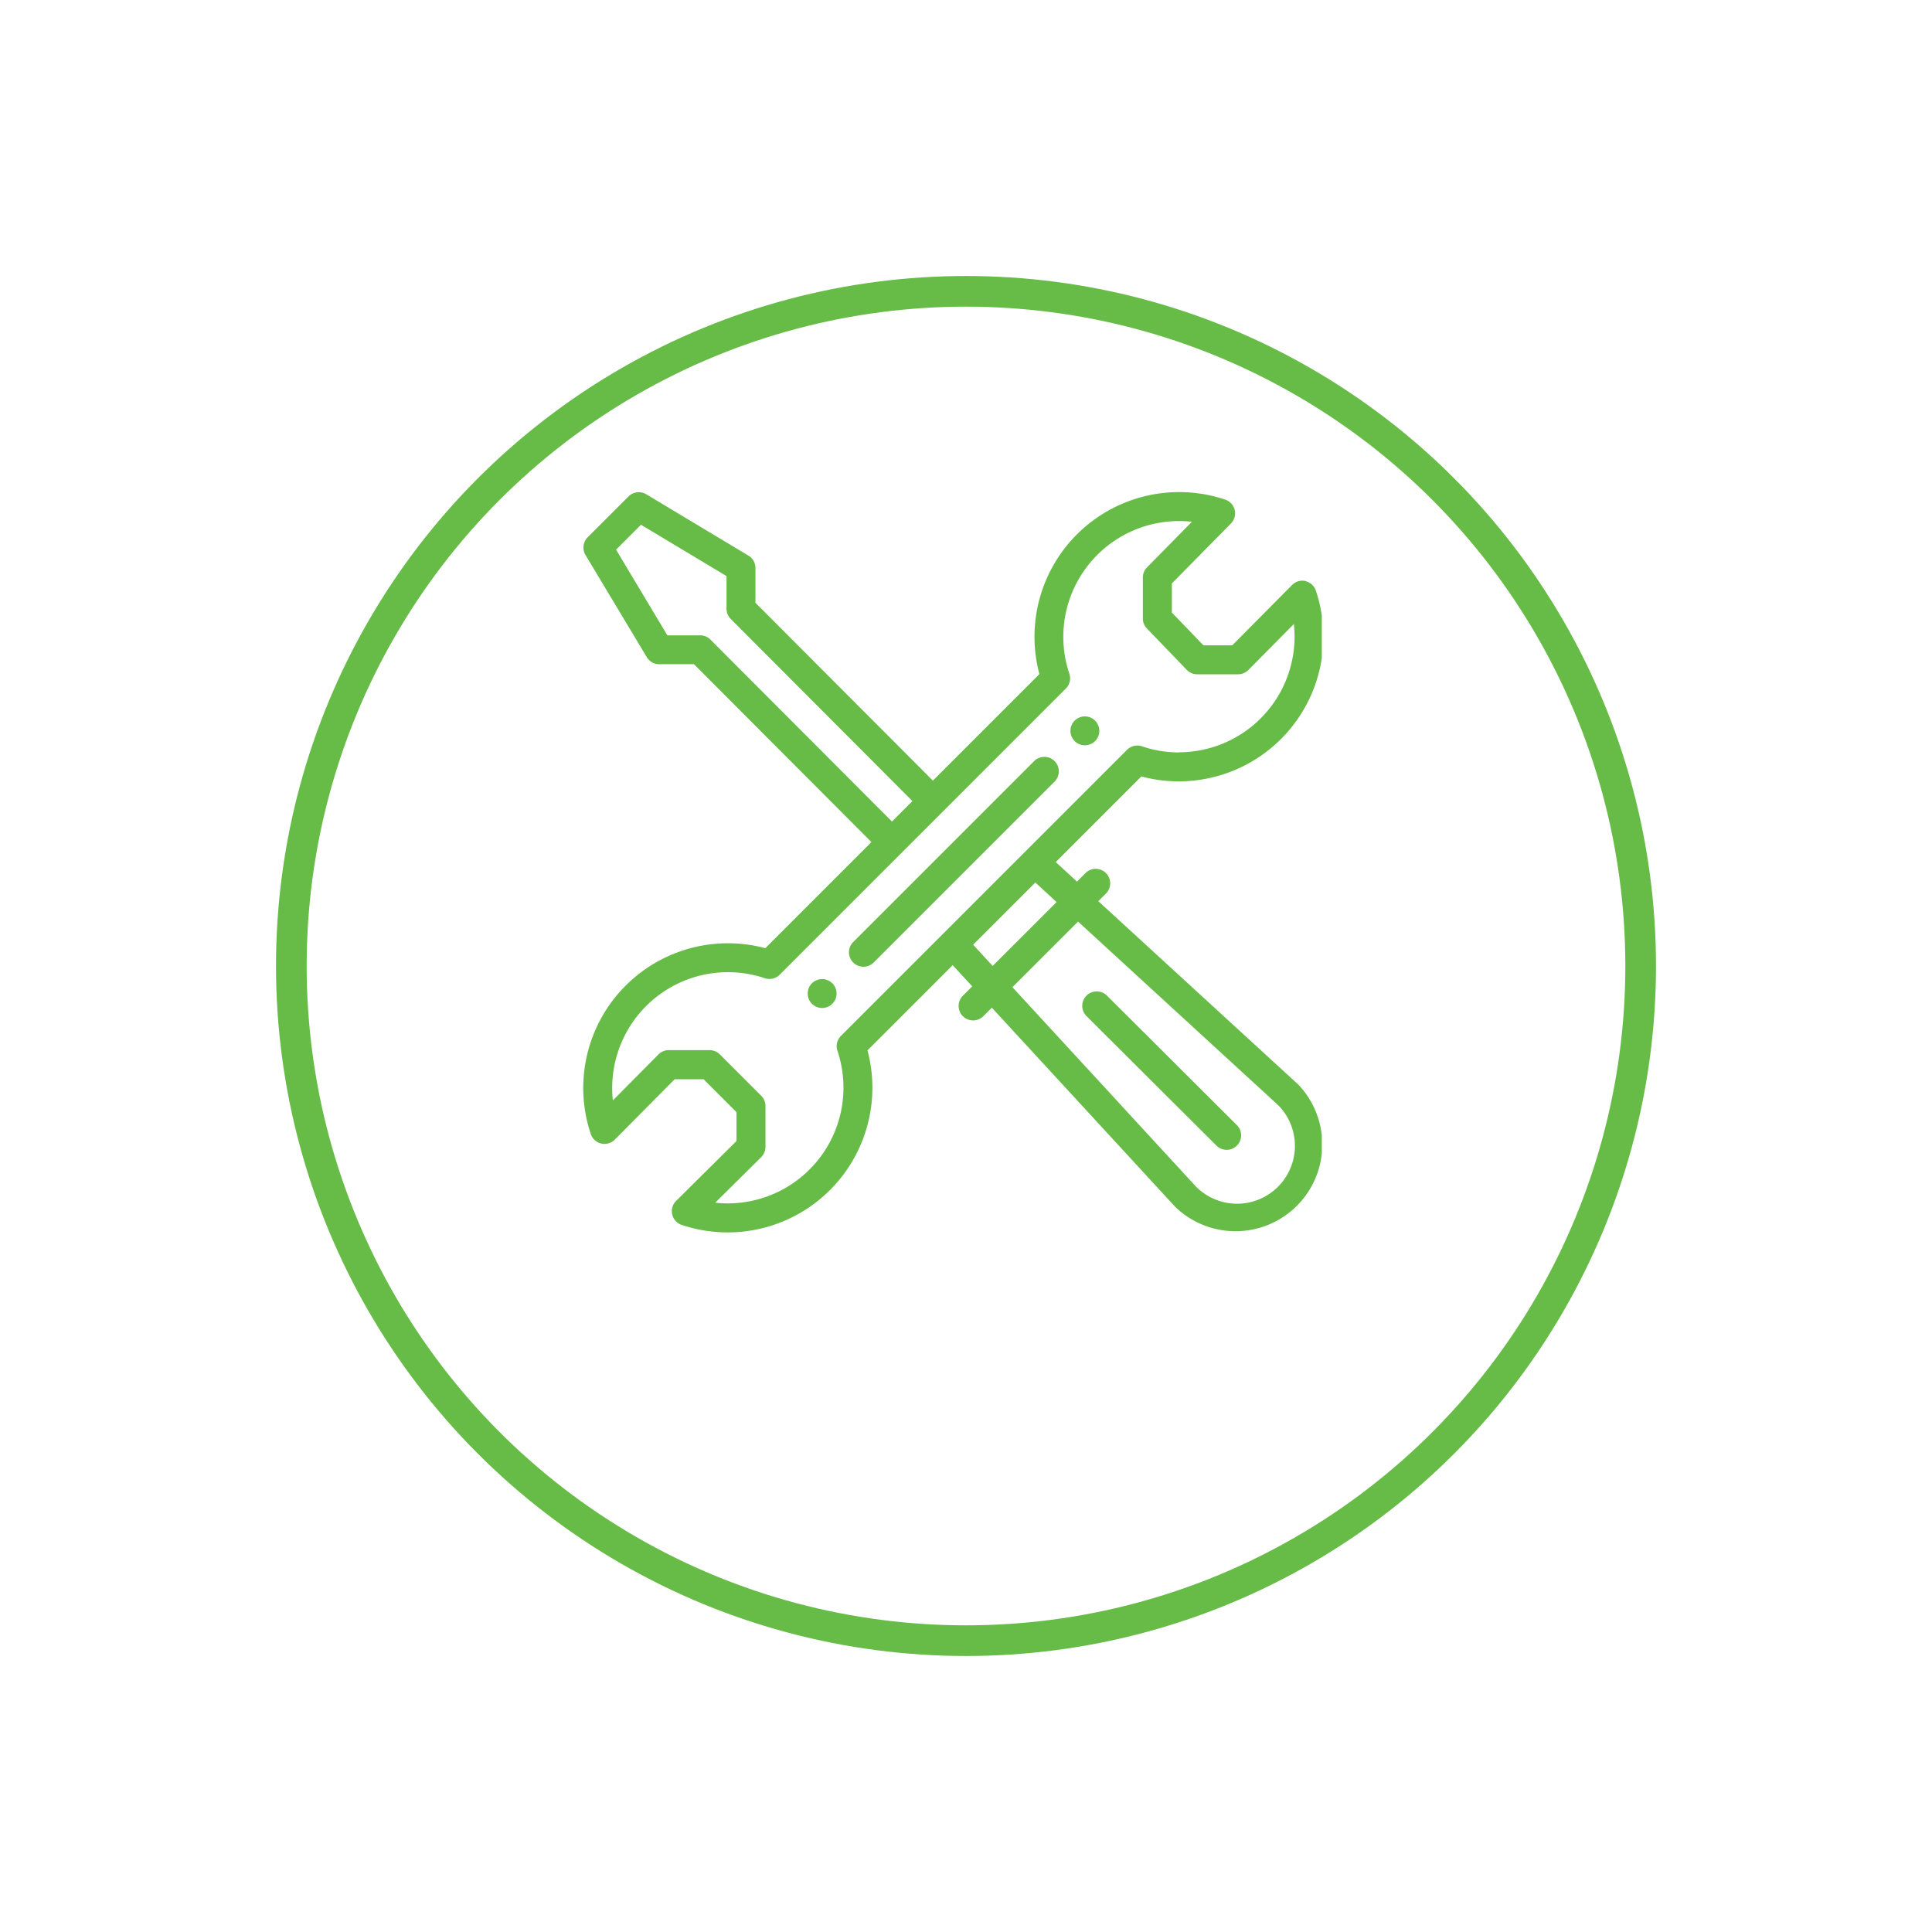 <svg xmlns="http://www.w3.org/2000/svg" xmlns:xlink="http://www.w3.org/1999/xlink" width="63" height="63" viewBox="0 0 63 63">
  <defs>
    <filter id="Elipse_68" x="0" y="0" width="63" height="63" filterUnits="userSpaceOnUse">
      <feOffset dy="3" input="SourceAlpha"/>
      <feGaussianBlur stdDeviation="3" result="blur"/>
      <feFlood flood-opacity="0.161"/>
      <feComposite operator="in" in2="blur"/>
      <feComposite in="SourceGraphic"/>
    </filter>
    <clipPath id="clip-path">
      <rect id="Rectángulo_1988" data-name="Rectángulo 1988" width="24.102" height="24.215" fill="#67bc47"/>
    </clipPath>
  </defs>
  <g id="Componente_174_1" data-name="Componente 174 – 1" transform="translate(9 6)">
    <g transform="matrix(1, 0, 0, 1, -9, -6)" filter="url(#Elipse_68)">
      <g id="Elipse_68-2" data-name="Elipse 68" transform="translate(9 6)" fill="#fff" stroke="#67bc47" stroke-width="1">
        <circle cx="22.5" cy="22.5" r="22.5" stroke="none"/>
        <circle cx="22.5" cy="22.5" r="22" fill="none"/>
      </g>
    </g>
    <g id="ico_talleres" transform="translate(5 5.027)">
      <rect id="Rectángulo_1824" data-name="Rectángulo 1824" width="34" height="34" transform="translate(0 -0.027)" fill="none"/>
      <g id="Grupo_1736" data-name="Grupo 1736" transform="translate(5 5)">
        <path id="Trazado_2211" data-name="Trazado 2211" d="M628.342,1137.437a.471.471,0,1,0,.471.471.471.471,0,0,0-.471-.471Zm0,0" transform="translate(-611.966 -1130.103)" fill="#67bc47"/>
        <g id="Grupo_1737" data-name="Grupo 1737">
          <g id="Grupo_1736-2" data-name="Grupo 1736" clip-path="url(#clip-path)">
            <path id="Trazado_2212" data-name="Trazado 2212" d="M482.987,1282.793a.471.471,0,1,0,.471.471.471.471,0,0,0-.471-.471Zm0,0" transform="translate(-475.178 -1266.893)" fill="#67bc47"/>
            <path id="Trazado_2213" data-name="Trazado 2213" d="M381.951,1016.22a.471.471,0,0,0-.441.127l-1.954,1.97h-.937l-1.031-1.069v-.95l1.926-1.955a.472.472,0,0,0-.185-.778,4.718,4.718,0,0,0-6.061,5.69l-3.473,3.473-5.786-5.8v-1.138a.471.471,0,0,0-.229-.4l-3.333-2a.471.471,0,0,0-.576.071l-1.333,1.333a.472.472,0,0,0-.071.576l2,3.333a.471.471,0,0,0,.4.229h1.138l5.786,5.8-3.46,3.46a4.718,4.718,0,0,0-5.691,6.061.472.472,0,0,0,.782.182l1.954-1.97h.942l1.073,1.073v.942l-1.97,1.954a.472.472,0,0,0,.181.781,4.719,4.719,0,0,0,6.061-5.69l2.778-2.779.637.691-.292.292a.472.472,0,1,0,.667.667l.265-.264,5.972,6.487.014.014a2.829,2.829,0,0,0,4-4l-.015-.014-6.5-5.96.262-.262a.472.472,0,0,0-.667-.667l-.29.29-.693-.636,2.792-2.792a4.717,4.717,0,0,0,5.69-6.06.471.471,0,0,0-.34-.309Zm-19.414,1.905a.466.466,0,0,0-.334-.134h-1.066l-1.673-2.794.813-.813,2.789,1.674v1.066a.472.472,0,0,0,.138.333l5.924,5.938-.667.667Zm11.992,9.2,6.519,5.98a1.886,1.886,0,0,1-2.668,2.667l-5.991-6.508Zm-.7-.638-2.084,2.083-.637-.691,2.028-2.028Zm3.988-4.878a3.772,3.772,0,0,1-1.205-.2.472.472,0,0,0-.484.113l-9.332,9.332a.472.472,0,0,0-.113.484,3.775,3.775,0,0,1-3.575,4.976,3.866,3.866,0,0,1-.411-.022l1.5-1.486a.472.472,0,0,0,.139-.335v-1.333a.471.471,0,0,0-.138-.333l-1.35-1.35a.472.472,0,0,0-.333-.138h-1.334a.473.473,0,0,0-.335.14l-1.486,1.5a3.819,3.819,0,0,1-.022-.411,3.775,3.775,0,0,1,4.977-3.575.471.471,0,0,0,.484-.114l9.332-9.332a.471.471,0,0,0,.114-.484,3.775,3.775,0,0,1,3.575-4.977,3.818,3.818,0,0,1,.423.023l-1.466,1.488a.472.472,0,0,0-.135.331v1.334a.47.47,0,0,0,.132.327l1.3,1.35a.471.471,0,0,0,.339.144h1.334a.471.471,0,0,0,.334-.139l1.486-1.5a3.774,3.774,0,0,1-3.749,4.182Zm0,0" transform="translate(-358.375 -1013.3)" fill="#67bc47"/>
          </g>
        </g>
        <path id="Trazado_2214" data-name="Trazado 2214" d="M511.177,1160.2l-5.9,5.9a.472.472,0,0,0,.667.667l5.9-5.9a.472.472,0,1,0-.667-.667Zm0,0" transform="translate(-496.468 -1151.395)" fill="#67bc47"/>
        <path id="Trazado_2215" data-name="Trazado 2215" d="M638.611,1294.42a.471.471,0,1,0,.666-.668l-4.25-4.236a.472.472,0,0,0-.666.668Zm0,0" transform="translate(-617.944 -1273.09)" fill="#67bc47"/>
      </g>
    </g>
  </g>
</svg>
